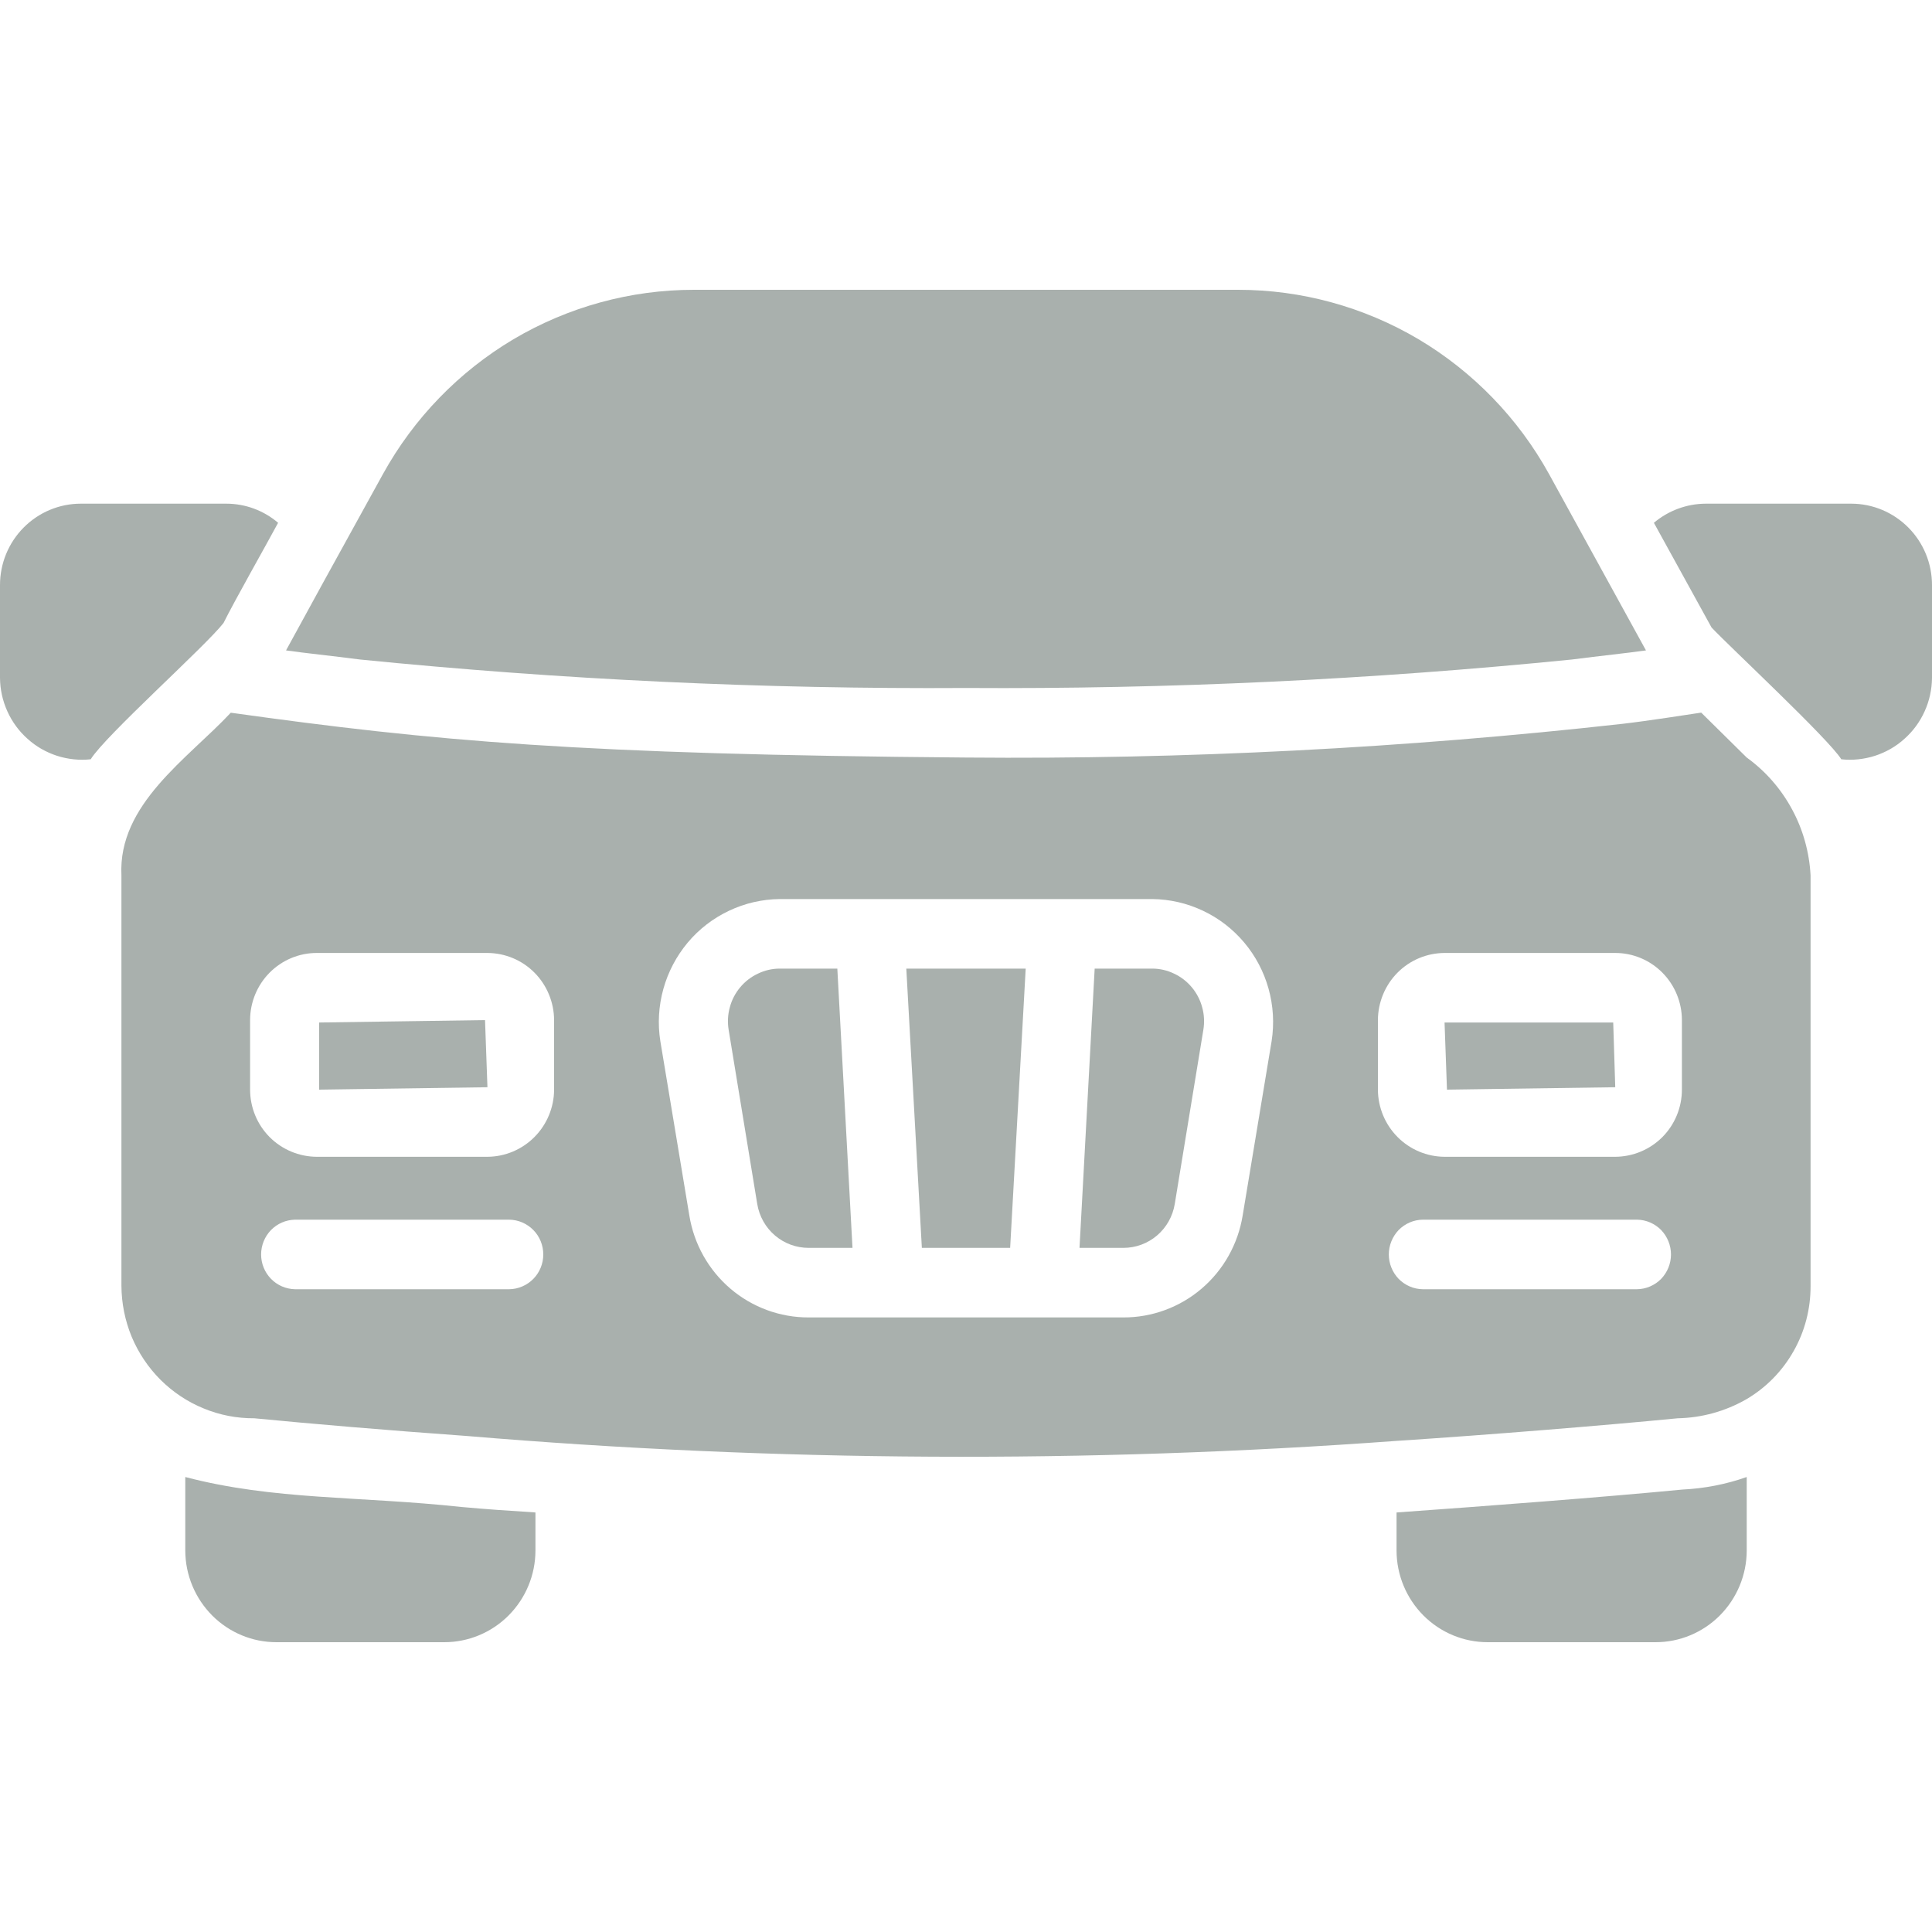 <svg width="20" height="20" viewBox="0 0 20 20" fill="none" xmlns="http://www.w3.org/2000/svg">
<path d="M18.082 7.842L17.611 7.377C17.483 7.396 17.05 7.464 16.796 7.493C14.54 7.745 12.27 7.862 10 7.842C5.992 7.81 4.494 7.672 2.389 7.378C1.944 7.854 1.22 8.324 1.257 9.062L1.257 13.31C1.258 13.491 1.294 13.671 1.363 13.838C1.433 14.005 1.534 14.156 1.662 14.284C1.79 14.411 1.941 14.512 2.108 14.58C2.274 14.649 2.452 14.683 2.632 14.682C3.221 14.739 3.979 14.804 4.829 14.865C8.032 15.134 11.251 15.151 14.457 14.916C15.405 14.854 16.621 14.755 17.368 14.682C17.616 14.677 17.859 14.61 18.075 14.487C18.279 14.368 18.449 14.196 18.566 13.989C18.684 13.783 18.744 13.548 18.743 13.31V9.062C18.73 8.822 18.665 8.587 18.55 8.376C18.436 8.165 18.276 7.982 18.082 7.842ZM5.271 13.346H3.054C2.96 13.344 2.871 13.306 2.805 13.238C2.74 13.171 2.703 13.081 2.703 12.986C2.703 12.892 2.74 12.801 2.805 12.734C2.871 12.666 2.96 12.628 3.054 12.626H5.271C5.365 12.627 5.455 12.666 5.521 12.733C5.587 12.8 5.624 12.891 5.624 12.986C5.624 13.081 5.587 13.172 5.521 13.239C5.455 13.306 5.365 13.345 5.271 13.346ZM5.736 11.28C5.735 11.464 5.662 11.64 5.533 11.77C5.404 11.9 5.229 11.974 5.046 11.975H3.279C3.096 11.974 2.921 11.901 2.791 11.771C2.662 11.641 2.589 11.464 2.589 11.28V10.56C2.589 10.376 2.662 10.199 2.791 10.069C2.921 9.938 3.096 9.865 3.279 9.865H5.046C5.229 9.866 5.404 9.939 5.533 10.069C5.662 10.199 5.735 10.376 5.736 10.56V11.28ZM13.164 10.776L12.864 12.583C12.816 12.878 12.666 13.146 12.439 13.34C12.213 13.533 11.925 13.639 11.629 13.638H8.371C8.075 13.639 7.787 13.533 7.561 13.34C7.334 13.146 7.184 12.878 7.136 12.583L6.836 10.779C6.807 10.599 6.818 10.414 6.867 10.238C6.916 10.061 7.002 9.898 7.119 9.758C7.236 9.618 7.382 9.506 7.547 9.428C7.711 9.35 7.89 9.309 8.071 9.307H11.929C12.11 9.309 12.289 9.35 12.453 9.428C12.617 9.505 12.762 9.617 12.88 9.757C12.997 9.896 13.083 10.059 13.132 10.235C13.181 10.411 13.192 10.595 13.164 10.776ZM16.946 13.346H14.729C14.635 13.345 14.545 13.306 14.479 13.239C14.414 13.171 14.377 13.081 14.377 12.986C14.377 12.892 14.414 12.801 14.479 12.733C14.545 12.666 14.635 12.627 14.729 12.626H16.946C17.04 12.627 17.13 12.666 17.196 12.733C17.261 12.801 17.298 12.892 17.298 12.986C17.298 13.081 17.261 13.171 17.196 13.239C17.13 13.306 17.04 13.345 16.946 13.346ZM17.411 11.28C17.411 11.464 17.338 11.641 17.209 11.771C17.079 11.901 16.904 11.974 16.721 11.975H14.954C14.771 11.974 14.596 11.9 14.467 11.77C14.338 11.64 14.265 11.464 14.264 11.28V10.56C14.265 10.376 14.338 10.199 14.467 10.069C14.596 9.939 14.771 9.866 14.954 9.865H16.721C16.904 9.865 17.079 9.938 17.209 10.069C17.338 10.199 17.411 10.376 17.411 10.56V11.28ZM12.457 10.661L12.161 12.464C12.14 12.591 12.075 12.707 11.977 12.79C11.88 12.873 11.756 12.918 11.629 12.918H11.175L11.332 10.027H11.929C12.007 10.027 12.084 10.045 12.154 10.079C12.225 10.112 12.288 10.161 12.338 10.221C12.388 10.281 12.425 10.352 12.445 10.428C12.466 10.503 12.47 10.583 12.457 10.661ZM9.382 10.027H10.618L10.457 12.918H9.543L9.382 10.027ZM8.668 10.027L8.825 12.918H8.371C8.244 12.918 8.12 12.873 8.023 12.79C7.925 12.707 7.86 12.591 7.839 12.464L7.543 10.661C7.53 10.583 7.534 10.503 7.555 10.428C7.575 10.351 7.612 10.281 7.662 10.221C7.712 10.161 7.775 10.112 7.846 10.079C7.916 10.045 7.993 10.027 8.071 10.027H8.668ZM2.961 6.733L3.343 6.035L3.964 4.908C4.283 4.33 4.75 3.848 5.315 3.512C5.881 3.177 6.526 3 7.182 3H12.818C13.474 3 14.119 3.177 14.685 3.512C15.25 3.848 15.717 4.33 16.036 4.908L16.657 6.038L17.039 6.733C16.843 6.761 16.575 6.788 16.275 6.827C14.19 7.036 12.095 7.135 10 7.122C7.905 7.135 5.81 7.036 3.725 6.827C3.425 6.788 3.156 6.761 2.961 6.733ZM5.021 10.56L5.046 11.255L3.304 11.28V10.585L5.021 10.56ZM16.7 10.585L16.721 11.255L14.979 11.28L14.954 10.585L16.7 10.585ZM20 6.056V7.017C19.999 7.137 19.973 7.255 19.924 7.363C19.875 7.472 19.804 7.569 19.715 7.648C19.627 7.728 19.523 7.787 19.41 7.824C19.297 7.86 19.178 7.873 19.061 7.86C18.932 7.651 17.902 6.692 17.718 6.496L17.121 5.412C17.272 5.285 17.461 5.215 17.657 5.214H19.164C19.386 5.214 19.598 5.303 19.755 5.461C19.912 5.619 20 5.833 20 6.056ZM0.939 7.86C0.822 7.873 0.703 7.86 0.59 7.824C0.477 7.787 0.373 7.728 0.285 7.648C0.196 7.569 0.125 7.472 0.076 7.363C0.027 7.255 0.001 7.137 0 7.017V6.056C0 5.833 0.088 5.619 0.245 5.461C0.402 5.303 0.614 5.214 0.836 5.214H2.343C2.539 5.214 2.729 5.284 2.879 5.412C2.76 5.634 2.429 6.217 2.314 6.449C2.129 6.688 1.089 7.616 0.939 7.86ZM5.543 15.657V16.053C5.542 16.305 5.442 16.545 5.265 16.723C5.089 16.9 4.849 17 4.6 17H2.864C2.614 17.001 2.374 16.901 2.197 16.724C2.02 16.546 1.919 16.305 1.918 16.053V15.29C2.836 15.531 3.715 15.486 4.775 15.6C5.027 15.623 5.288 15.641 5.543 15.657ZM18.082 15.29V16.053C18.081 16.305 17.98 16.546 17.803 16.724C17.626 16.901 17.386 17.001 17.136 17H15.4C15.151 17 14.911 16.9 14.735 16.723C14.558 16.545 14.458 16.305 14.457 16.053V15.657C15.422 15.588 16.583 15.5 17.414 15.42C17.642 15.409 17.867 15.366 18.082 15.29Z" fill="#55625D" fill-opacity="0.5"/>
</svg>

